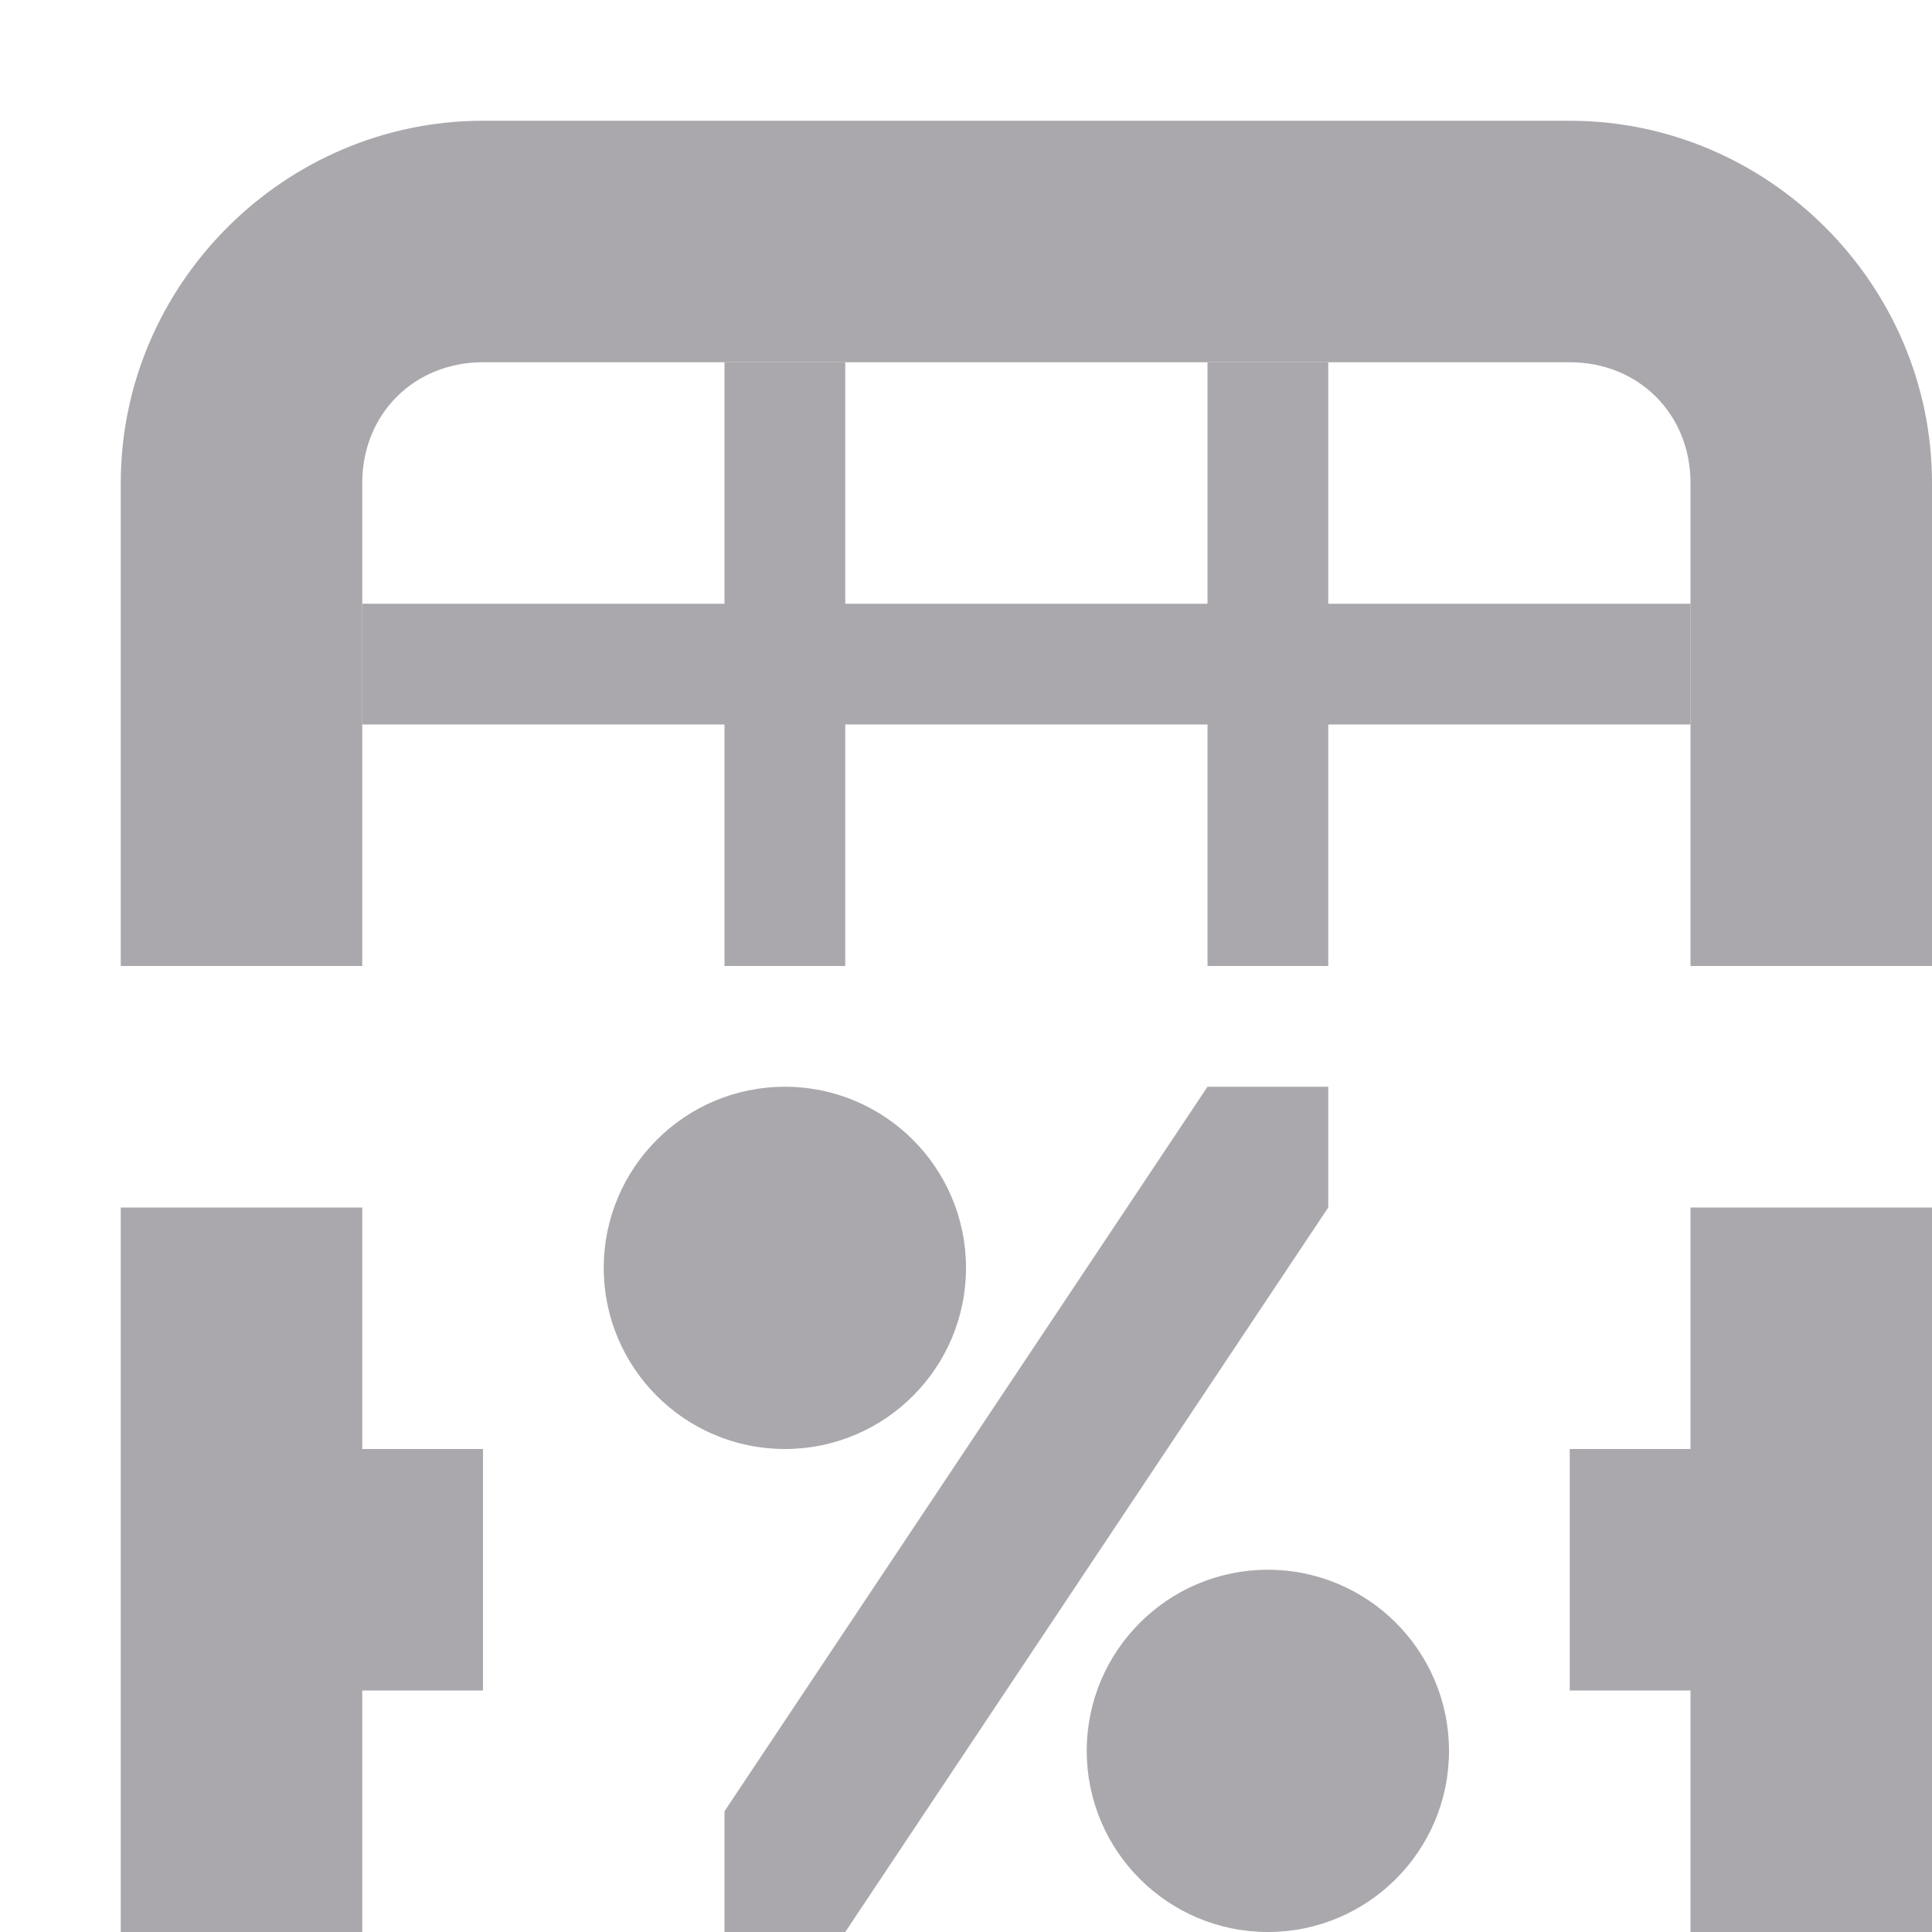 <svg viewBox="0 0 16 16" xmlns="http://www.w3.org/2000/svg"><g fill="#aaa8ac"><path d="m6.5 9c-.828 0-1.5.672-1.5 1.5 0 .828.672 1.5 1.5 1.5s1.5-.672 1.5-1.5c0-.828-.672-1.5-1.5-1.5zm3.5 0-4 6v1h1l4-6v-1zm-9 1v6h2v-2h1v-2h-1v-2zm13 0v2h-1v2h1v2h2v-6zm-3.5 3c-.828 0-1.5.672-1.5 1.5s.672 1.5 1.5 1.5c.828 0 1.5-.672 1.5-1.5s-.672-1.5-1.5-1.5z"/><g transform="translate(0 1)"><path d="m4 0c-1.645 0-3 1.355-3 3v4h2v-4c0-.571.429-1 1-1h9c.571 0 1 .429 1 1v4h2v-4c0-1.645-1.355-3-3-3z"/><path d="m6 2v2h-3v1h3v2h1v-2h3v2h1v-2h3v-1h-3v-2h-1v2h-3v-2z"/></g></g></svg>
